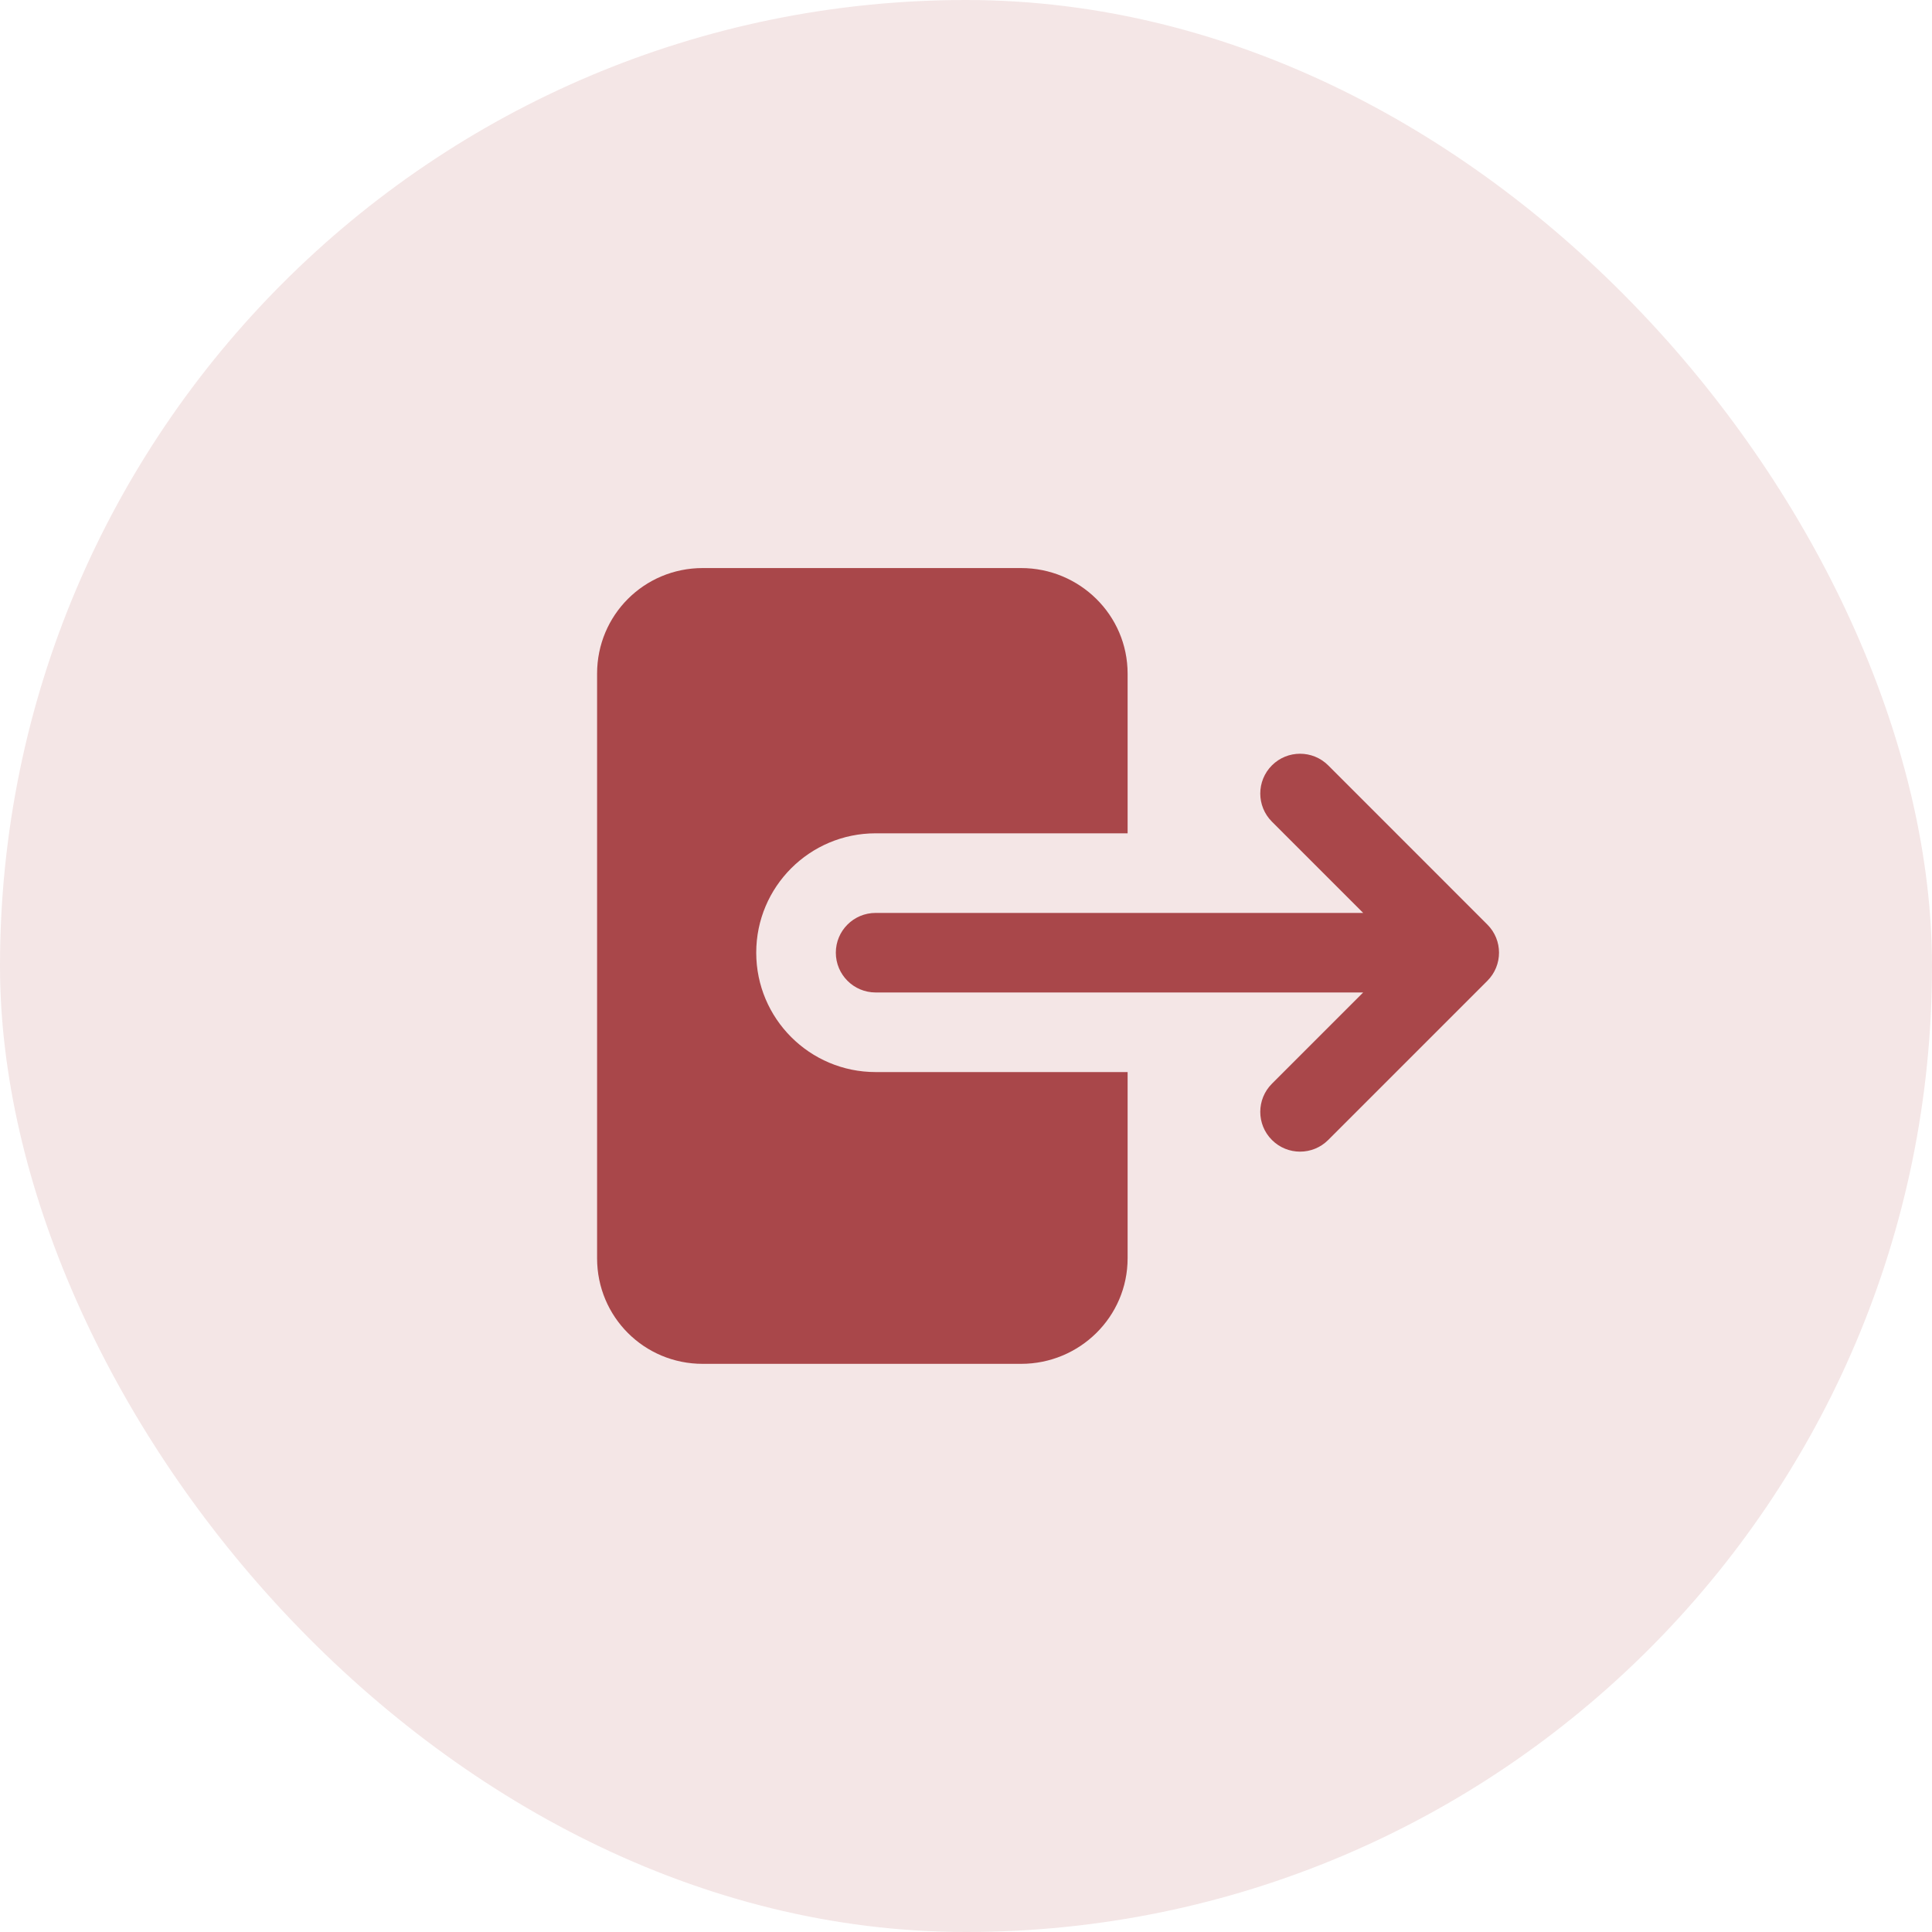 <svg width="40" height="40" viewBox="0 0 40 40" fill="none" xmlns="http://www.w3.org/2000/svg">
<rect width="40" height="40" rx="20" fill="#F4E6E6"/>
<path fill-rule="evenodd" clip-rule="evenodd" d="M21.14 28.237H14.549C13.336 28.237 12.362 27.264 12.362 26.051V13.947C12.362 12.734 13.336 11.761 14.549 11.761H21.14C22.353 11.761 23.346 12.734 23.346 13.947L23.346 17.253H18.128C16.764 17.253 15.657 18.359 15.657 19.724C15.657 21.089 16.764 22.196 18.129 22.196H23.346V26.051C23.346 27.264 22.353 28.237 21.14 28.237ZM27.499 15.846C27.177 15.525 26.655 15.525 26.334 15.846C26.012 16.168 26.012 16.69 26.334 17.012L28.223 18.901H18.129C17.674 18.901 17.305 19.269 17.305 19.724C17.305 20.179 17.674 20.548 18.129 20.548H28.223L26.334 22.437C26.012 22.759 26.012 23.281 26.334 23.602C26.655 23.924 27.177 23.924 27.499 23.602L30.794 20.307C31.116 19.985 31.116 19.463 30.794 19.142L27.499 15.846Z" fill="#A9474A"/>
</svg>
